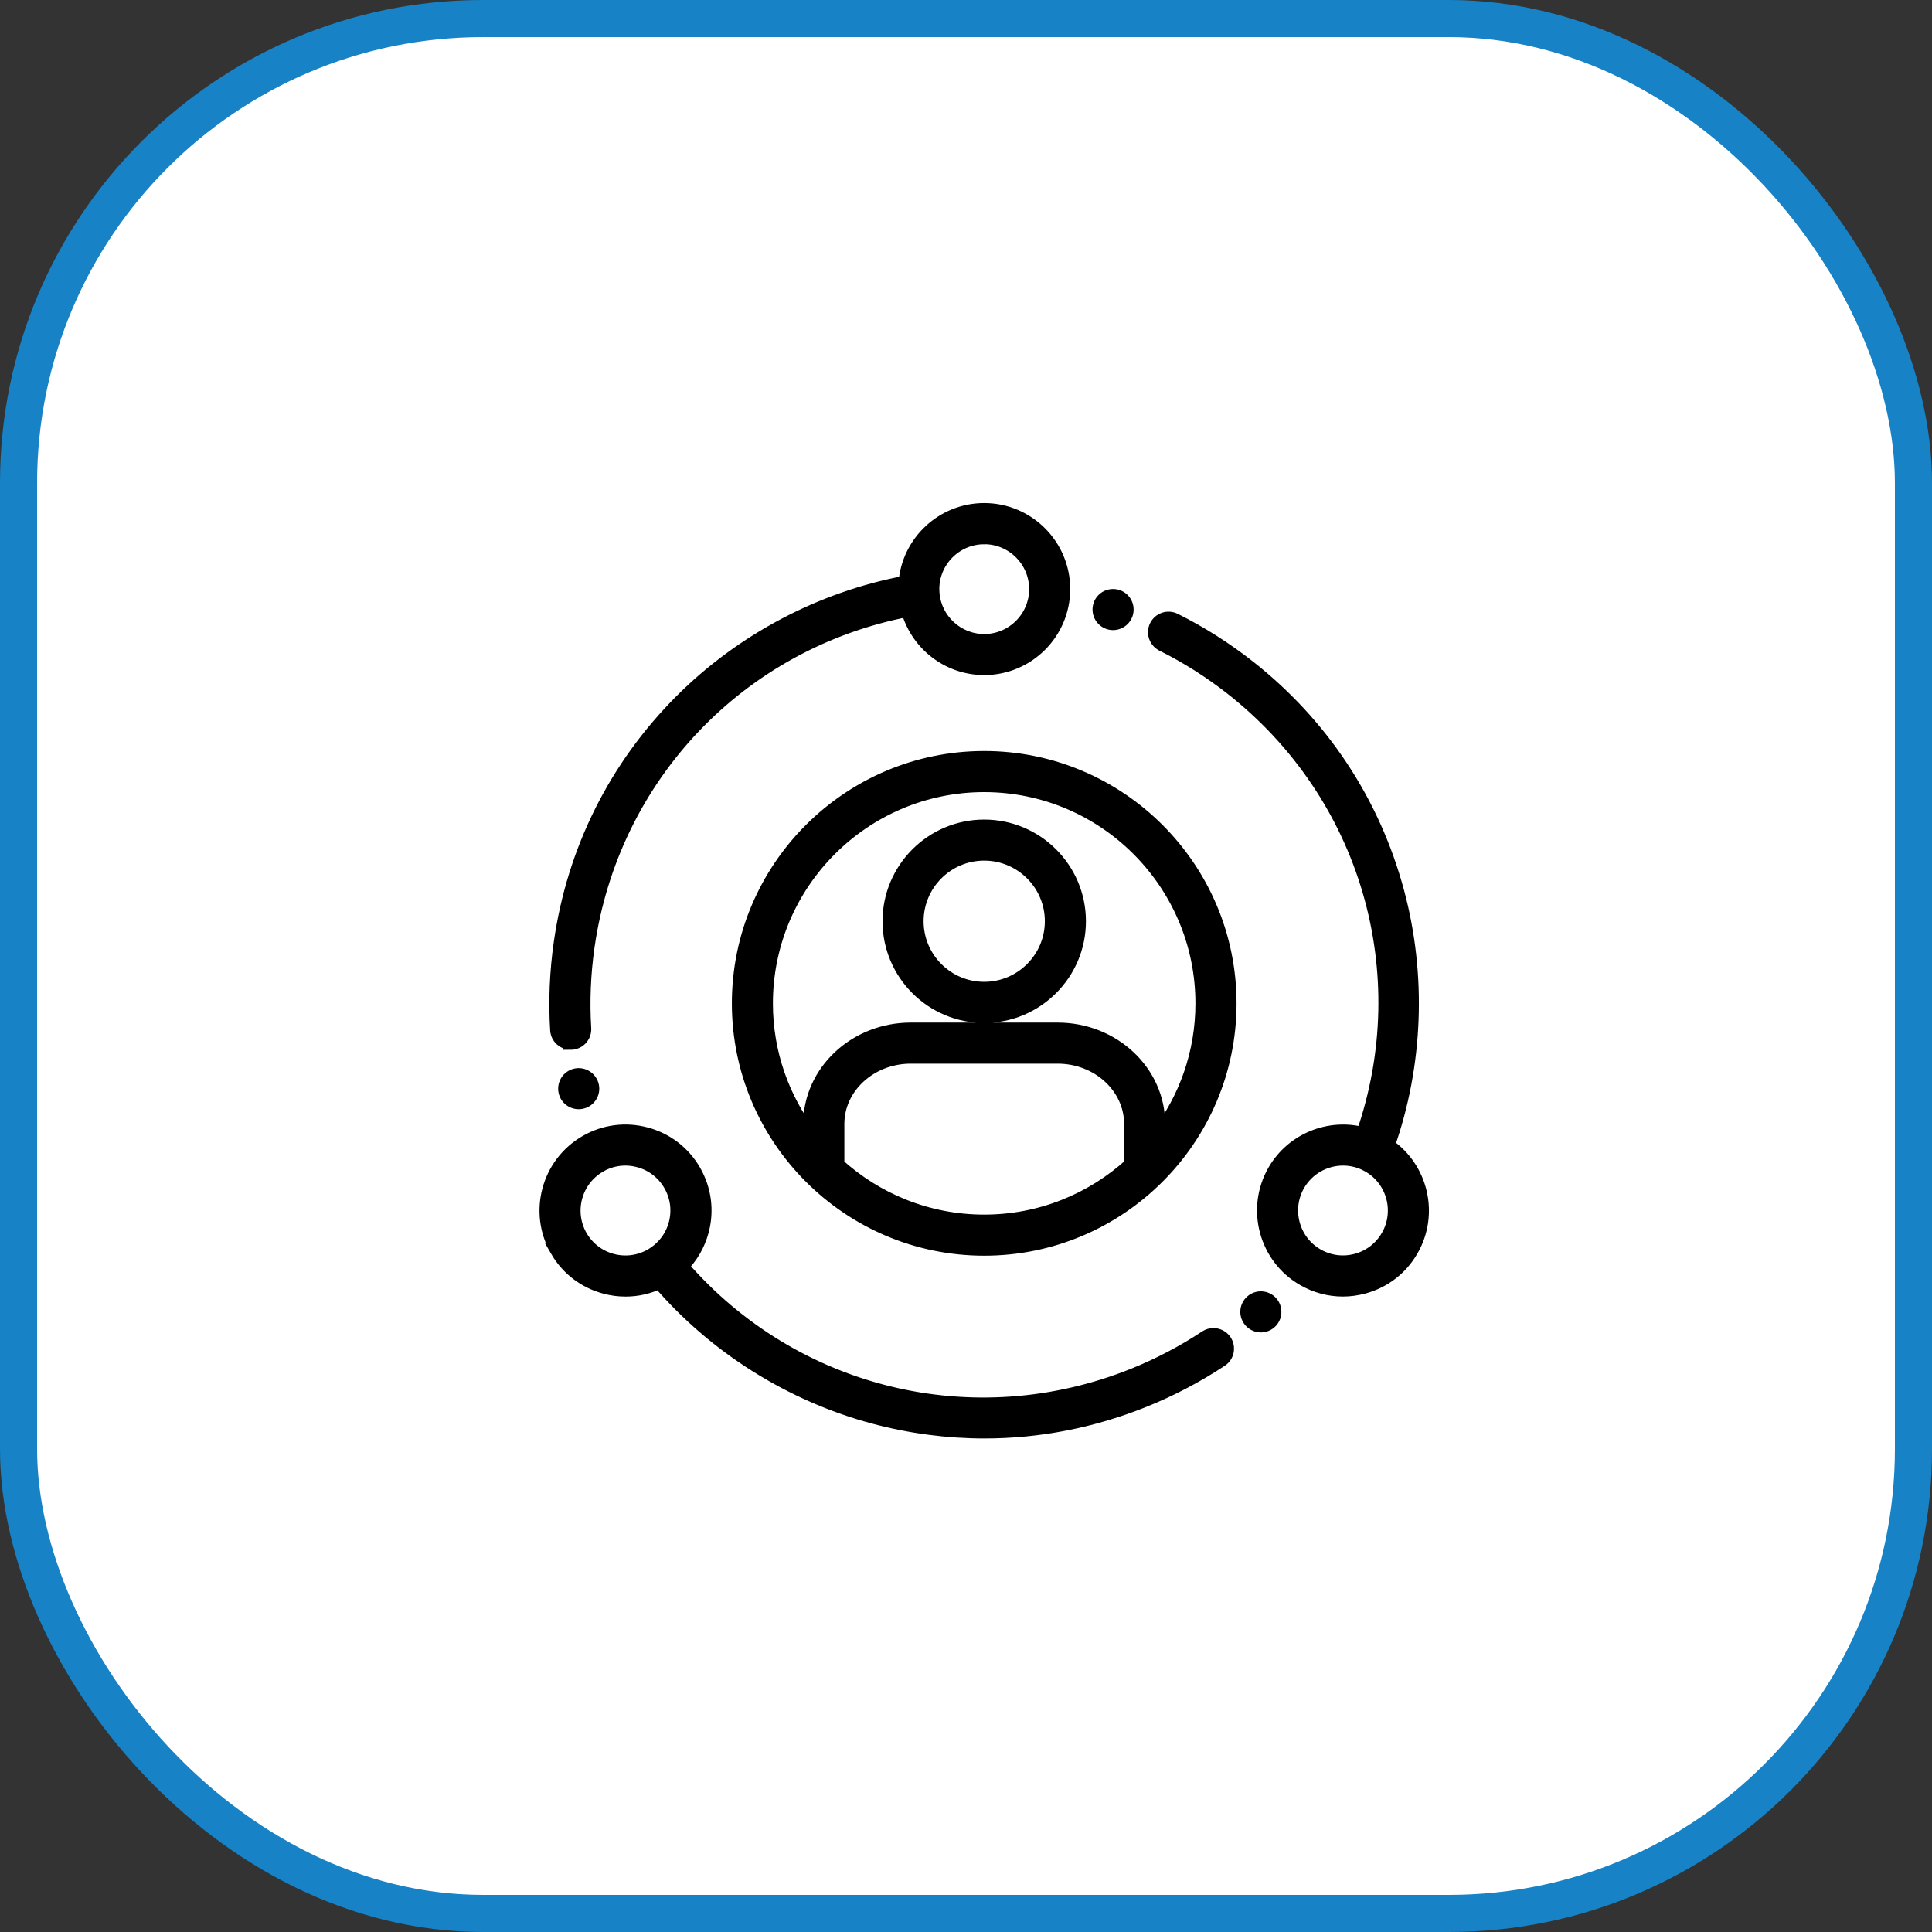 <svg width="53" height="53" viewBox="0 0 53 53" fill="none" xmlns="http://www.w3.org/2000/svg">
<rect x="0" y="0" width="53" height="53" fill="#333333" stroke="none"/>
<rect x="0.509" y="0.509" width="51.982" height="51.982" rx="12.741" fill="white" stroke="#1782C5" stroke-width="1.018"/>
<mask id="path-2-outside-1_1347_1747" maskUnits="userSpaceOnUse" x="14" y="13" width="26" height="27" fill="black">
<rect fill="white" x="14" y="13" width="26" height="27"/>
<path d="M15.655 28.599C15.663 28.599 15.671 28.599 15.678 28.598C15.879 28.586 16.031 28.413 16.019 28.212C15.973 27.47 16.004 26.717 16.11 25.972C16.778 21.282 20.295 17.606 24.915 16.72C25.162 17.64 26.003 18.319 27 18.319C28.19 18.319 29.159 17.35 29.159 16.16C29.159 14.969 28.19 14 27 14C25.865 14 24.933 14.879 24.848 15.992C22.539 16.424 20.364 17.571 18.695 19.241C16.893 21.046 15.751 23.337 15.39 25.868C15.276 26.662 15.243 27.466 15.292 28.257C15.305 28.45 15.465 28.598 15.655 28.598L15.655 28.599ZM27 14.729C27.789 14.729 28.432 15.371 28.432 16.161C28.432 16.95 27.789 17.593 27 17.593C26.25 17.593 25.634 17.014 25.573 16.28V16.277C25.57 16.239 25.568 16.2 25.568 16.162C25.568 15.373 26.21 14.73 27 14.73L27 14.729ZM16.175 29.66C16.29 29.825 16.247 30.051 16.082 30.165C15.915 30.278 15.691 30.237 15.575 30.072C15.463 29.905 15.504 29.678 15.67 29.565C15.835 29.452 16.061 29.494 16.175 29.66ZM15.287 34.288C15.575 34.788 16.041 35.145 16.598 35.294C16.785 35.345 16.973 35.369 17.161 35.369C17.481 35.369 17.797 35.297 18.089 35.156C19.619 36.94 21.698 38.25 23.98 38.861C24.979 39.128 25.996 39.261 27.008 39.261C28.489 39.261 29.962 38.976 31.371 38.41C32.11 38.114 32.822 37.74 33.489 37.3C33.657 37.19 33.703 36.964 33.592 36.796C33.481 36.629 33.255 36.583 33.088 36.693C32.463 37.106 31.794 37.456 31.101 37.735C26.706 39.501 21.764 38.292 18.687 34.735C18.952 34.471 19.145 34.14 19.245 33.768C19.394 33.211 19.318 32.629 19.03 32.129C18.742 31.629 18.276 31.272 17.718 31.123C17.16 30.974 16.578 31.05 16.079 31.339C15.048 31.934 14.694 33.257 15.288 34.288L15.287 34.288ZM16.442 31.968C16.773 31.776 17.158 31.726 17.528 31.825C17.897 31.923 18.206 32.16 18.398 32.492C18.589 32.823 18.64 33.209 18.541 33.579C18.442 33.948 18.204 34.256 17.873 34.448C17.542 34.64 17.156 34.69 16.787 34.592C16.417 34.493 16.109 34.256 15.917 33.925C15.524 33.241 15.758 32.364 16.442 31.969L16.442 31.968ZM34.433 36.316C34.252 36.231 34.173 36.012 34.261 35.831C34.347 35.651 34.564 35.574 34.745 35.66C34.926 35.746 35.003 35.964 34.917 36.145C34.831 36.326 34.614 36.403 34.433 36.316ZM31.896 17.67C32.563 18.003 33.202 18.407 33.791 18.869C37.517 21.793 38.942 26.678 37.4 31.122C36.48 30.876 35.472 31.264 34.972 32.128C34.378 33.161 34.732 34.484 35.762 35.077C36.096 35.27 36.465 35.368 36.839 35.368C37.026 35.368 37.216 35.342 37.401 35.293C37.958 35.144 38.424 34.787 38.711 34.287C39.278 33.306 38.983 32.058 38.062 31.427C38.842 29.212 38.937 26.755 38.324 24.474C37.663 22.011 36.25 19.875 34.238 18.296C33.61 17.803 32.931 17.373 32.219 17.018C32.039 16.928 31.821 17.001 31.731 17.181C31.641 17.361 31.715 17.579 31.895 17.669L31.896 17.67ZM38.081 33.923C37.89 34.254 37.582 34.49 37.213 34.59C36.843 34.689 36.458 34.639 36.125 34.447C35.442 34.053 35.208 33.176 35.601 32.491C35.867 32.032 36.349 31.775 36.844 31.775C37.087 31.775 37.332 31.836 37.557 31.967C38.241 32.361 38.476 33.24 38.081 33.923ZM30.172 16.749C30.156 16.549 30.306 16.373 30.507 16.359C30.707 16.343 30.883 16.493 30.897 16.693C30.913 16.894 30.764 17.067 30.564 17.084C30.363 17.1 30.188 16.95 30.172 16.749ZM27 20.802C23.292 20.802 20.277 23.818 20.277 27.525C20.277 31.232 23.293 34.247 27 34.247C30.707 34.247 33.722 31.231 33.722 27.525C33.722 23.817 30.706 20.802 27 20.802ZM22.963 31.955V30.832C22.963 29.81 23.871 28.979 24.986 28.979H29.014C30.129 28.979 31.037 29.81 31.037 30.832V31.953C29.97 32.926 28.553 33.52 26.999 33.52C25.446 33.52 24.03 32.926 22.963 31.955ZM31.764 31.159V30.832C31.764 29.409 30.531 28.252 29.013 28.252H24.985C23.468 28.252 22.234 29.409 22.234 30.832V31.161C21.462 30.151 21.003 28.892 21.003 27.526C21.003 24.221 23.692 21.53 26.998 21.53C30.305 21.53 32.994 24.219 32.994 27.526C32.994 28.891 32.535 30.15 31.764 31.16L31.764 31.159ZM26.999 22.683C25.571 22.683 24.41 23.846 24.41 25.273C24.41 26.701 25.572 27.862 26.999 27.862C28.428 27.862 29.59 26.7 29.59 25.273C29.59 23.844 28.428 22.683 26.999 22.683ZM26.999 27.134C25.973 27.134 25.137 26.299 25.137 25.272C25.137 24.244 25.972 23.409 26.999 23.409C28.026 23.409 28.863 24.244 28.863 25.272C28.863 26.299 28.026 27.134 26.999 27.134Z"/>
</mask>
<path d="M15.655 28.599C15.663 28.599 15.671 28.599 15.678 28.598C15.879 28.586 16.031 28.413 16.019 28.212C15.973 27.47 16.004 26.717 16.11 25.972C16.778 21.282 20.295 17.606 24.915 16.72C25.162 17.64 26.003 18.319 27 18.319C28.19 18.319 29.159 17.35 29.159 16.16C29.159 14.969 28.19 14 27 14C25.865 14 24.933 14.879 24.848 15.992C22.539 16.424 20.364 17.571 18.695 19.241C16.893 21.046 15.751 23.337 15.39 25.868C15.276 26.662 15.243 27.466 15.292 28.257C15.305 28.45 15.465 28.598 15.655 28.598L15.655 28.599ZM27 14.729C27.789 14.729 28.432 15.371 28.432 16.161C28.432 16.95 27.789 17.593 27 17.593C26.25 17.593 25.634 17.014 25.573 16.28V16.277C25.57 16.239 25.568 16.2 25.568 16.162C25.568 15.373 26.21 14.73 27 14.73L27 14.729ZM16.175 29.66C16.29 29.825 16.247 30.051 16.082 30.165C15.915 30.278 15.691 30.237 15.575 30.072C15.463 29.905 15.504 29.678 15.67 29.565C15.835 29.452 16.061 29.494 16.175 29.66ZM15.287 34.288C15.575 34.788 16.041 35.145 16.598 35.294C16.785 35.345 16.973 35.369 17.161 35.369C17.481 35.369 17.797 35.297 18.089 35.156C19.619 36.94 21.698 38.25 23.98 38.861C24.979 39.128 25.996 39.261 27.008 39.261C28.489 39.261 29.962 38.976 31.371 38.41C32.11 38.114 32.822 37.74 33.489 37.3C33.657 37.19 33.703 36.964 33.592 36.796C33.481 36.629 33.255 36.583 33.088 36.693C32.463 37.106 31.794 37.456 31.101 37.735C26.706 39.501 21.764 38.292 18.687 34.735C18.952 34.471 19.145 34.14 19.245 33.768C19.394 33.211 19.318 32.629 19.03 32.129C18.742 31.629 18.276 31.272 17.718 31.123C17.16 30.974 16.578 31.05 16.079 31.339C15.048 31.934 14.694 33.257 15.288 34.288L15.287 34.288ZM16.442 31.968C16.773 31.776 17.158 31.726 17.528 31.825C17.897 31.923 18.206 32.16 18.398 32.492C18.589 32.823 18.64 33.209 18.541 33.579C18.442 33.948 18.204 34.256 17.873 34.448C17.542 34.64 17.156 34.69 16.787 34.592C16.417 34.493 16.109 34.256 15.917 33.925C15.524 33.241 15.758 32.364 16.442 31.969L16.442 31.968ZM34.433 36.316C34.252 36.231 34.173 36.012 34.261 35.831C34.347 35.651 34.564 35.574 34.745 35.66C34.926 35.746 35.003 35.964 34.917 36.145C34.831 36.326 34.614 36.403 34.433 36.316ZM31.896 17.67C32.563 18.003 33.202 18.407 33.791 18.869C37.517 21.793 38.942 26.678 37.4 31.122C36.48 30.876 35.472 31.264 34.972 32.128C34.378 33.161 34.732 34.484 35.762 35.077C36.096 35.27 36.465 35.368 36.839 35.368C37.026 35.368 37.216 35.342 37.401 35.293C37.958 35.144 38.424 34.787 38.711 34.287C39.278 33.306 38.983 32.058 38.062 31.427C38.842 29.212 38.937 26.755 38.324 24.474C37.663 22.011 36.25 19.875 34.238 18.296C33.61 17.803 32.931 17.373 32.219 17.018C32.039 16.928 31.821 17.001 31.731 17.181C31.641 17.361 31.715 17.579 31.895 17.669L31.896 17.67ZM38.081 33.923C37.89 34.254 37.582 34.49 37.213 34.59C36.843 34.689 36.458 34.639 36.125 34.447C35.442 34.053 35.208 33.176 35.601 32.491C35.867 32.032 36.349 31.775 36.844 31.775C37.087 31.775 37.332 31.836 37.557 31.967C38.241 32.361 38.476 33.24 38.081 33.923ZM30.172 16.749C30.156 16.549 30.306 16.373 30.507 16.359C30.707 16.343 30.883 16.493 30.897 16.693C30.913 16.894 30.764 17.067 30.564 17.084C30.363 17.1 30.188 16.95 30.172 16.749ZM27 20.802C23.292 20.802 20.277 23.818 20.277 27.525C20.277 31.232 23.293 34.247 27 34.247C30.707 34.247 33.722 31.231 33.722 27.525C33.722 23.817 30.706 20.802 27 20.802ZM22.963 31.955V30.832C22.963 29.81 23.871 28.979 24.986 28.979H29.014C30.129 28.979 31.037 29.81 31.037 30.832V31.953C29.97 32.926 28.553 33.52 26.999 33.52C25.446 33.52 24.03 32.926 22.963 31.955ZM31.764 31.159V30.832C31.764 29.409 30.531 28.252 29.013 28.252H24.985C23.468 28.252 22.234 29.409 22.234 30.832V31.161C21.462 30.151 21.003 28.892 21.003 27.526C21.003 24.221 23.692 21.53 26.998 21.53C30.305 21.53 32.994 24.219 32.994 27.526C32.994 28.891 32.535 30.15 31.764 31.16L31.764 31.159ZM26.999 22.683C25.571 22.683 24.41 23.846 24.41 25.273C24.41 26.701 25.572 27.862 26.999 27.862C28.428 27.862 29.59 26.7 29.59 25.273C29.59 23.844 28.428 22.683 26.999 22.683ZM26.999 27.134C25.973 27.134 25.137 26.299 25.137 25.272C25.137 24.244 25.972 23.409 26.999 23.409C28.026 23.409 28.863 24.244 28.863 25.272C28.863 26.299 28.026 27.134 26.999 27.134Z" fill="black"/>
<path d="M15.655 28.599C15.663 28.599 15.671 28.599 15.678 28.598C15.879 28.586 16.031 28.413 16.019 28.212C15.973 27.47 16.004 26.717 16.11 25.972C16.778 21.282 20.295 17.606 24.915 16.72C25.162 17.64 26.003 18.319 27 18.319C28.19 18.319 29.159 17.35 29.159 16.16C29.159 14.969 28.19 14 27 14C25.865 14 24.933 14.879 24.848 15.992C22.539 16.424 20.364 17.571 18.695 19.241C16.893 21.046 15.751 23.337 15.39 25.868C15.276 26.662 15.243 27.466 15.292 28.257C15.305 28.45 15.465 28.598 15.655 28.598L15.655 28.599ZM27 14.729C27.789 14.729 28.432 15.371 28.432 16.161C28.432 16.95 27.789 17.593 27 17.593C26.25 17.593 25.634 17.014 25.573 16.28V16.277C25.57 16.239 25.568 16.2 25.568 16.162C25.568 15.373 26.21 14.73 27 14.73L27 14.729ZM16.175 29.66C16.29 29.825 16.247 30.051 16.082 30.165C15.915 30.278 15.691 30.237 15.575 30.072C15.463 29.905 15.504 29.678 15.67 29.565C15.835 29.452 16.061 29.494 16.175 29.66ZM15.287 34.288C15.575 34.788 16.041 35.145 16.598 35.294C16.785 35.345 16.973 35.369 17.161 35.369C17.481 35.369 17.797 35.297 18.089 35.156C19.619 36.94 21.698 38.25 23.98 38.861C24.979 39.128 25.996 39.261 27.008 39.261C28.489 39.261 29.962 38.976 31.371 38.41C32.11 38.114 32.822 37.74 33.489 37.3C33.657 37.19 33.703 36.964 33.592 36.796C33.481 36.629 33.255 36.583 33.088 36.693C32.463 37.106 31.794 37.456 31.101 37.735C26.706 39.501 21.764 38.292 18.687 34.735C18.952 34.471 19.145 34.14 19.245 33.768C19.394 33.211 19.318 32.629 19.03 32.129C18.742 31.629 18.276 31.272 17.718 31.123C17.16 30.974 16.578 31.05 16.079 31.339C15.048 31.934 14.694 33.257 15.288 34.288L15.287 34.288ZM16.442 31.968C16.773 31.776 17.158 31.726 17.528 31.825C17.897 31.923 18.206 32.16 18.398 32.492C18.589 32.823 18.64 33.209 18.541 33.579C18.442 33.948 18.204 34.256 17.873 34.448C17.542 34.64 17.156 34.69 16.787 34.592C16.417 34.493 16.109 34.256 15.917 33.925C15.524 33.241 15.758 32.364 16.442 31.969L16.442 31.968ZM34.433 36.316C34.252 36.231 34.173 36.012 34.261 35.831C34.347 35.651 34.564 35.574 34.745 35.66C34.926 35.746 35.003 35.964 34.917 36.145C34.831 36.326 34.614 36.403 34.433 36.316ZM31.896 17.67C32.563 18.003 33.202 18.407 33.791 18.869C37.517 21.793 38.942 26.678 37.4 31.122C36.48 30.876 35.472 31.264 34.972 32.128C34.378 33.161 34.732 34.484 35.762 35.077C36.096 35.27 36.465 35.368 36.839 35.368C37.026 35.368 37.216 35.342 37.401 35.293C37.958 35.144 38.424 34.787 38.711 34.287C39.278 33.306 38.983 32.058 38.062 31.427C38.842 29.212 38.937 26.755 38.324 24.474C37.663 22.011 36.25 19.875 34.238 18.296C33.61 17.803 32.931 17.373 32.219 17.018C32.039 16.928 31.821 17.001 31.731 17.181C31.641 17.361 31.715 17.579 31.895 17.669L31.896 17.67ZM38.081 33.923C37.89 34.254 37.582 34.49 37.213 34.59C36.843 34.689 36.458 34.639 36.125 34.447C35.442 34.053 35.208 33.176 35.601 32.491C35.867 32.032 36.349 31.775 36.844 31.775C37.087 31.775 37.332 31.836 37.557 31.967C38.241 32.361 38.476 33.24 38.081 33.923ZM30.172 16.749C30.156 16.549 30.306 16.373 30.507 16.359C30.707 16.343 30.883 16.493 30.897 16.693C30.913 16.894 30.764 17.067 30.564 17.084C30.363 17.1 30.188 16.95 30.172 16.749ZM27 20.802C23.292 20.802 20.277 23.818 20.277 27.525C20.277 31.232 23.293 34.247 27 34.247C30.707 34.247 33.722 31.231 33.722 27.525C33.722 23.817 30.706 20.802 27 20.802ZM22.963 31.955V30.832C22.963 29.81 23.871 28.979 24.986 28.979H29.014C30.129 28.979 31.037 29.81 31.037 30.832V31.953C29.97 32.926 28.553 33.52 26.999 33.52C25.446 33.52 24.03 32.926 22.963 31.955ZM31.764 31.159V30.832C31.764 29.409 30.531 28.252 29.013 28.252H24.985C23.468 28.252 22.234 29.409 22.234 30.832V31.161C21.462 30.151 21.003 28.892 21.003 27.526C21.003 24.221 23.692 21.53 26.998 21.53C30.305 21.53 32.994 24.219 32.994 27.526C32.994 28.891 32.535 30.15 31.764 31.16L31.764 31.159ZM26.999 22.683C25.571 22.683 24.41 23.846 24.41 25.273C24.41 26.701 25.572 27.862 26.999 27.862C28.428 27.862 29.59 26.7 29.59 25.273C29.59 23.844 28.428 22.683 26.999 22.683ZM26.999 27.134C25.973 27.134 25.137 26.299 25.137 25.272C25.137 24.244 25.972 23.409 26.999 23.409C28.026 23.409 28.863 24.244 28.863 25.272C28.863 26.299 28.026 27.134 26.999 27.134Z" stroke="black" stroke-width="0.4" mask="url(#path-2-outside-1_1347_1747)"/>
</svg>
